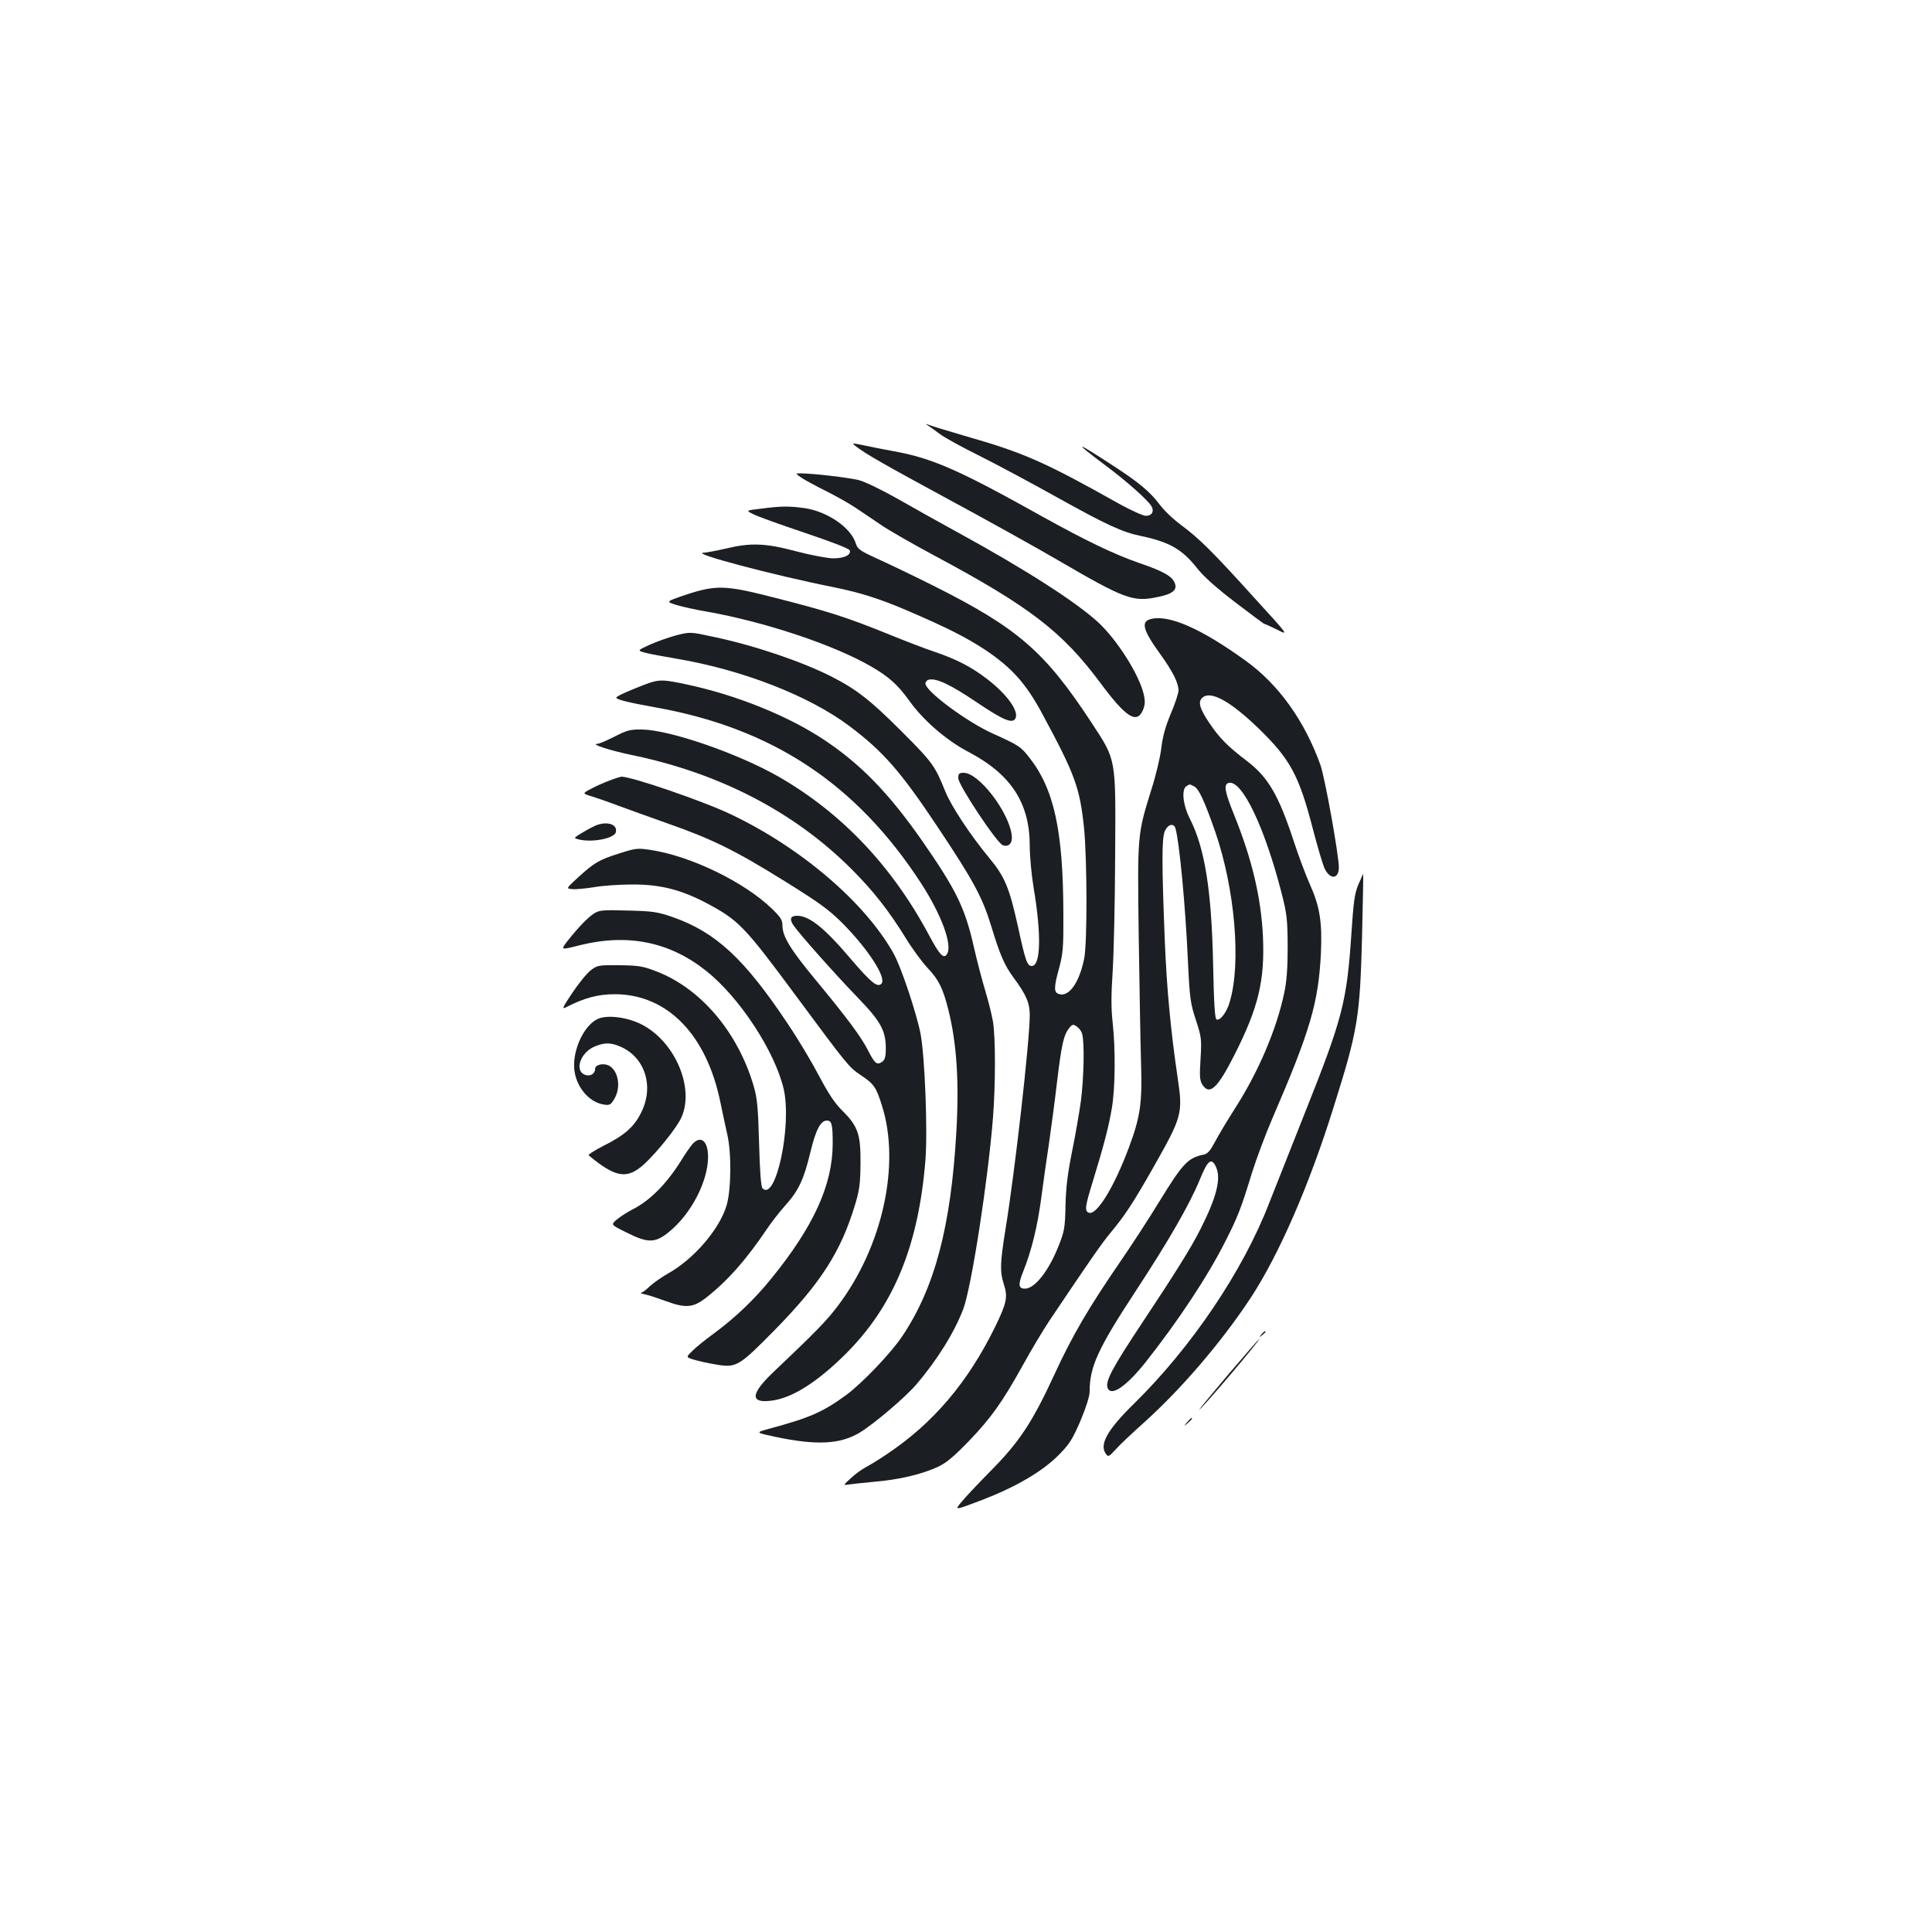 <?xml version="1.0" standalone="no"?>
<!DOCTYPE svg PUBLIC "-//W3C//DTD SVG 20010904//EN"
 "http://www.w3.org/TR/2001/REC-SVG-20010904/DTD/svg10.dtd">
<svg version="1.0" xmlns="http://www.w3.org/2000/svg"
 width="1000pt" height="1000pt" viewBox="0 0 1000 1000"
 preserveAspectRatio="xMidYMid meet">
<g transform="translate(0,1000) scale(0.1,-0.1)"
fill="#1b1f23" stroke="none">
<path d="M4804 7797 c10 -6 37 -26 60 -43 23 -18 116 -69 207 -114 90 -45 269
-141 398 -213 259 -144 340 -182 440 -202 145 -31 211 -69 288 -167 32 -41
100 -102 196 -175 81 -62 149 -113 153 -113 4 0 33 -14 66 -30 59 -30 59 -30
-121 167 -215 238 -283 305 -377 375 -40 29 -90 77 -112 107 -49 65 -106 113
-232 195 -206 135 -223 138 -52 10 118 -88 226 -185 243 -216 14 -26 0 -48
-30 -48 -14 0 -76 28 -136 61 -386 217 -495 265 -788 349 -95 28 -183 54 -197
60 -21 8 -22 8 -6 -3z"/>
<path d="M4431 7689 c54 -41 140 -90 479 -274 195 -105 450 -247 565 -314 350
-204 390 -218 518 -191 75 15 102 36 88 71 -13 36 -59 62 -182 104 -133 46
-280 117 -505 242 -435 243 -570 302 -771 338 -48 9 -117 22 -152 30 -64 13
-64 13 -40 -6z"/>
<path d="M4150 7526 c19 -12 77 -44 128 -69 52 -26 119 -64 150 -85 32 -21 91
-61 132 -89 41 -28 165 -99 275 -158 492 -263 661 -393 857 -655 135 -183 192
-220 224 -145 11 27 12 45 4 81 -23 101 -138 283 -237 374 -116 106 -380 275
-718 460 -93 51 -235 130 -315 176 -85 48 -171 90 -205 99 -53 13 -237 35
-305 35 -23 0 -23 -1 10 -24z"/>
<path d="M3938 7367 c-78 -9 -78 -9 -40 -28 20 -11 140 -54 265 -96 137 -46
231 -82 235 -91 9 -24 -28 -42 -84 -42 -29 0 -115 16 -191 36 -161 43 -237 46
-369 14 -47 -11 -98 -20 -112 -21 -73 -1 360 -116 676 -179 133 -27 235 -59
375 -119 208 -89 310 -141 407 -205 137 -92 210 -173 295 -331 170 -315 194
-382 216 -591 16 -165 17 -591 1 -674 -25 -126 -79 -202 -131 -185 -27 8 -27
34 2 138 19 72 22 105 21 277 -1 432 -48 646 -177 810 -44 56 -53 62 -190 124
-135 61 -347 219 -347 258 0 9 8 18 18 20 38 9 111 -25 246 -116 136 -92 185
-113 201 -86 22 36 -41 125 -144 204 -83 64 -157 102 -267 140 -55 18 -171 63
-259 99 -198 80 -298 113 -574 183 -257 66 -303 68 -466 14 -99 -34 -99 -34
-45 -51 30 -9 100 -25 155 -34 306 -54 665 -174 858 -287 88 -51 135 -94 192
-173 72 -102 192 -206 306 -266 222 -116 319 -265 319 -488 0 -53 9 -150 20
-216 41 -243 37 -405 -10 -405 -23 0 -33 28 -71 204 -45 203 -68 258 -150 357
-94 113 -196 267 -226 342 -54 134 -65 150 -228 313 -160 160 -233 217 -363
283 -157 79 -400 161 -610 205 -120 26 -120 26 -194 7 -40 -11 -102 -33 -137
-49 -63 -29 -63 -29 -20 -41 24 -6 98 -20 164 -31 337 -57 682 -191 890 -347
175 -131 266 -235 456 -520 188 -282 234 -367 280 -518 45 -148 68 -201 115
-265 66 -89 84 -132 84 -194 0 -132 -77 -813 -126 -1111 -28 -176 -29 -216 -8
-283 21 -65 15 -96 -45 -219 -141 -288 -321 -500 -561 -660 -41 -28 -91 -58
-110 -68 -19 -10 -54 -35 -77 -57 -34 -30 -38 -37 -20 -33 12 2 74 9 138 15
131 11 243 37 330 76 46 21 81 50 162 133 118 123 174 202 282 396 42 77 103
178 134 225 220 328 272 402 318 458 75 90 118 155 224 342 149 263 152 277
124 465 -35 237 -56 457 -66 705 -16 403 -16 530 0 568 15 35 46 44 55 15 20
-68 52 -399 65 -694 9 -189 13 -214 41 -299 29 -89 30 -99 24 -201 -6 -92 -4
-112 10 -134 37 -56 78 -18 165 154 125 246 158 386 148 615 -10 200 -56 397
-148 625 -51 126 -57 163 -28 169 69 13 184 -229 271 -565 30 -117 32 -141 33
-283 0 -112 -5 -179 -18 -240 -40 -189 -133 -407 -254 -596 -38 -60 -85 -137
-103 -172 -25 -47 -39 -64 -59 -68 -83 -17 -109 -45 -234 -249 -47 -77 -137
-216 -201 -309 -160 -233 -245 -378 -335 -573 -116 -252 -183 -354 -329 -502
-67 -68 -138 -143 -157 -167 -35 -42 -35 -42 108 12 178 69 311 147 397 233
56 57 71 81 113 178 29 70 47 126 47 151 0 128 43 222 240 522 168 256 279
449 330 574 42 104 62 118 86 61 24 -59 0 -154 -82 -316 -48 -96 -130 -227
-312 -501 -145 -219 -182 -288 -169 -322 18 -46 95 7 194 130 168 212 326 450
417 632 63 124 80 168 136 351 23 73 71 202 107 285 195 452 237 595 250 851
7 161 -5 241 -56 355 -21 47 -60 150 -86 230 -77 234 -131 326 -237 408 -104
79 -146 122 -198 199 -52 77 -61 112 -35 133 43 36 144 -20 288 -159 165 -160
210 -242 283 -524 24 -92 51 -183 60 -202 28 -59 73 -56 74 4 0 64 -72 466
-96 533 -82 228 -216 415 -385 537 -229 166 -398 241 -492 217 -53 -13 -42
-57 48 -181 66 -92 94 -148 95 -188 0 -15 -18 -70 -40 -121 -28 -67 -42 -118
-49 -177 -5 -46 -28 -142 -51 -214 -73 -236 -73 -227 -66 -763 4 -262 9 -557
12 -655 7 -205 -4 -279 -63 -437 -77 -206 -167 -352 -207 -337 -23 9 -20 32
21 164 58 190 82 282 98 378 18 106 19 307 4 443 -8 69 -8 144 0 262 6 91 12
361 13 600 3 515 7 491 -122 689 -242 369 -381 490 -820 710 -96 48 -223 109
-282 136 -99 45 -109 52 -119 84 -26 81 -147 164 -265 181 -80 11 -120 11
-226 -3z m2244 -1438 c24 -13 54 -79 109 -237 101 -294 134 -678 74 -878 -15
-53 -49 -98 -68 -91 -9 3 -14 86 -18 288 -8 381 -43 599 -120 751 -36 70 -45
152 -18 169 18 11 16 11 41 -2z m-581 -1280 c13 -44 9 -227 -6 -346 -9 -65
-30 -185 -47 -268 -22 -110 -31 -183 -33 -275 -2 -112 -6 -133 -33 -202 -52
-134 -125 -228 -177 -228 -34 0 -36 21 -10 86 44 109 75 235 95 387 11 84 29
211 40 282 10 72 29 209 40 305 24 201 35 251 62 286 18 23 22 24 41 11 12 -8
25 -25 28 -38z"/>
<path d="M3335 6456 c-90 -35 -145 -60 -145 -67 0 -10 67 -26 195 -49 610
-107 1047 -395 1384 -914 105 -163 163 -320 132 -365 -17 -26 -38 -3 -91 96
-192 360 -453 635 -780 823 -210 120 -560 241 -705 244 -63 1 -78 -3 -143 -36
-41 -21 -81 -38 -90 -38 -38 -1 61 -33 169 -56 461 -94 851 -296 1149 -595
109 -109 191 -213 279 -356 33 -54 84 -123 112 -153 58 -61 80 -106 108 -218
43 -172 56 -372 41 -631 -28 -489 -111 -804 -279 -1056 -59 -88 -204 -240
-289 -304 -123 -90 -189 -119 -404 -177 -68 -19 -68 -19 35 -41 213 -45 336
-39 437 22 74 45 234 181 291 247 110 128 199 272 245 393 43 115 129 673 154
994 13 172 13 407 0 491 -6 36 -24 108 -40 161 -16 53 -43 155 -59 226 -46
204 -91 296 -268 551 -171 245 -318 397 -508 523 -182 121 -444 228 -696 283
-140 31 -157 31 -234 2z"/>
<path d="M4960 5972 c0 -35 201 -338 231 -347 33 -11 52 13 45 58 -20 123
-171 317 -248 317 -24 0 -28 -4 -28 -28z"/>
<path d="M3155 5960 c-27 -10 -71 -29 -96 -43 -46 -24 -46 -24 10 -41 31 -10
92 -31 136 -48 44 -16 157 -57 250 -90 229 -80 351 -140 605 -298 180 -112
229 -147 301 -219 133 -134 230 -284 201 -313 -21 -21 -54 7 -157 127 -137
162 -216 225 -279 225 -34 0 -41 -16 -20 -48 27 -41 216 -254 335 -377 118
-122 144 -170 144 -263 0 -41 -5 -57 -18 -67 -28 -20 -39 -11 -75 60 -38 73
-108 167 -276 370 -125 151 -166 219 -166 274 0 29 -9 43 -53 86 -144 140
-423 275 -631 306 -67 10 -76 9 -166 -20 -101 -32 -124 -46 -214 -128 -56 -52
-56 -52 -24 -55 18 -2 69 3 113 10 44 8 134 14 200 14 144 0 250 -27 383 -97
166 -89 193 -116 466 -485 260 -351 270 -364 330 -404 69 -46 81 -62 111 -159
97 -304 3 -731 -229 -1037 -58 -77 -112 -132 -333 -342 -121 -115 -122 -164
-4 -147 104 15 230 95 374 237 251 248 381 561 417 1007 12 152 -3 535 -25
653 -21 108 -101 348 -140 417 -147 263 -478 547 -842 720 -144 69 -516 196
-567 195 -6 -1 -33 -9 -61 -20z"/>
<path d="M3070 5721 c-19 -9 -50 -27 -68 -38 -32 -20 -32 -21 -10 -27 71 -19
190 4 196 38 9 44 -57 59 -118 27z"/>
<path d="M7031 5422 c-20 -48 -25 -88 -36 -252 -24 -357 -45 -439 -244 -938
-76 -191 -157 -396 -181 -457 -136 -353 -402 -747 -700 -1040 -139 -136 -181
-212 -146 -260 12 -17 15 -16 50 22 20 23 89 88 154 146 190 172 394 410 544
637 146 222 303 580 431 990 126 400 136 465 147 885 4 176 7 321 6 322 0 0
-12 -24 -25 -55z"/>
<path d="M3075 5272 c-33 -21 -81 -71 -138 -143 -36 -47 -36 -47 66 -21 248
61 464 17 653 -134 172 -137 353 -413 400 -609 44 -189 -40 -585 -109 -516 -8
8 -14 84 -18 234 -5 187 -10 234 -28 296 -83 282 -278 510 -511 596 -65 25
-90 28 -186 29 -105 1 -112 0 -146 -26 -20 -15 -62 -67 -95 -116 -51 -76 -56
-87 -34 -76 97 50 167 68 256 68 271 -2 473 -211 544 -561 11 -54 27 -127 35
-163 23 -98 21 -291 -4 -372 -38 -123 -170 -276 -303 -350 -32 -18 -74 -48
-93 -65 -18 -18 -39 -34 -46 -34 -7 -1 3 -5 22 -9 19 -4 67 -20 105 -34 103
-38 142 -35 207 15 112 87 210 198 317 357 23 34 66 90 96 123 69 77 96 135
130 277 28 116 53 162 85 162 25 0 30 -19 30 -118 0 -214 -98 -429 -317 -699
-88 -109 -187 -203 -298 -285 -44 -32 -95 -73 -112 -91 -33 -32 -33 -32 10
-45 23 -7 72 -18 109 -24 109 -19 120 -13 309 179 237 242 341 403 415 648 23
76 27 109 28 215 1 150 -13 191 -96 273 -38 38 -71 88 -118 177 -36 69 -108
190 -162 270 -225 338 -373 475 -596 553 -78 27 -102 31 -232 34 -131 4 -148
2 -175 -15z"/>
<path d="M3094 4726 c-70 -32 -129 -156 -122 -256 7 -92 74 -174 152 -187 31
-5 37 -2 55 28 37 60 22 148 -28 174 -30 14 -71 4 -71 -18 0 -27 -28 -41 -55
-29 -51 23 -21 111 48 143 51 23 86 24 135 3 130 -54 179 -206 111 -342 -37
-75 -86 -118 -196 -173 -46 -24 -80 -45 -76 -49 131 -109 190 -123 268 -62 52
40 161 169 202 239 88 151 -16 412 -201 503 -74 36 -174 48 -222 26z"/>
<path d="M3584 4078 c-11 -13 -36 -48 -54 -78 -78 -126 -165 -215 -260 -262
-25 -13 -59 -35 -77 -50 -32 -27 -32 -27 49 -67 111 -56 149 -56 220 2 115 93
202 261 203 388 0 84 -38 115 -81 67z"/>
<path d="M6529 3093 c-13 -16 -12 -17 4 -4 9 7 17 15 17 17 0 8 -8 3 -21 -13z"/>
<path d="M6356 2884 c-87 -103 -154 -184 -148 -180 20 12 320 366 310 366 -2
0 -75 -84 -162 -186z"/>
<path d="M6144 2638 c-19 -23 -19 -23 4 -4 12 11 22 21 22 23 0 8 -8 2 -26
-19z"/>
</g>
</svg>
